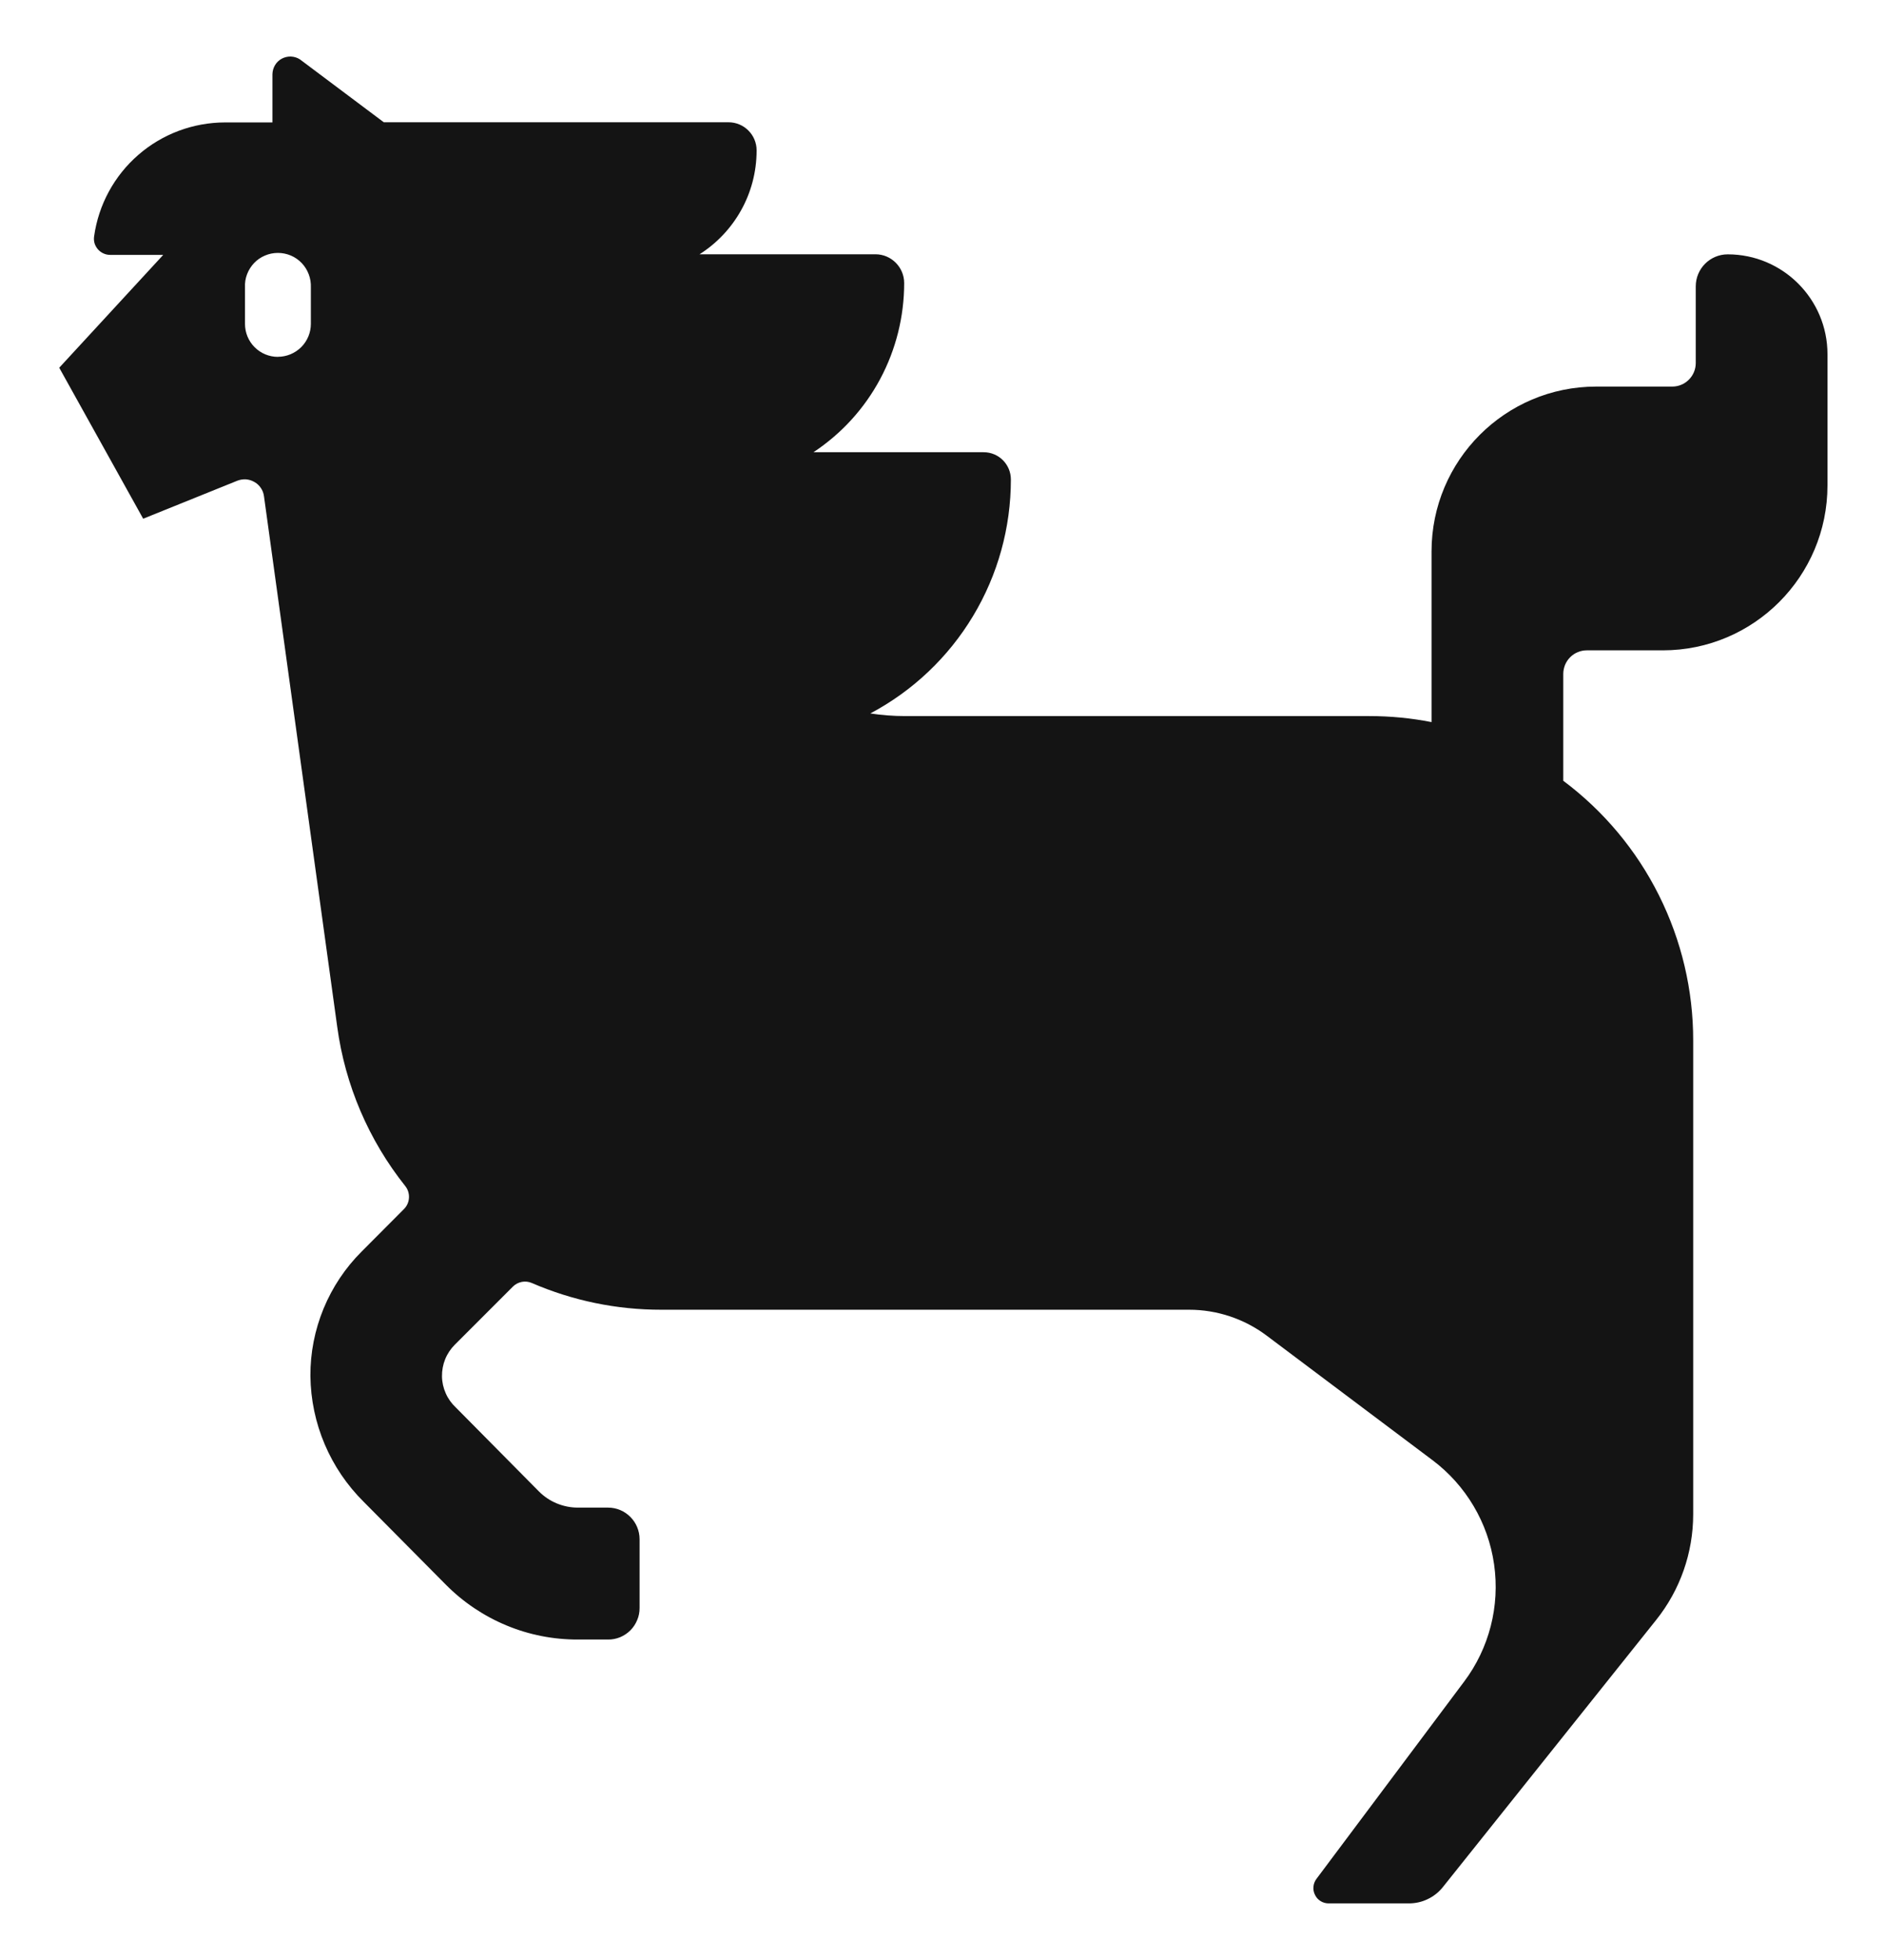 <svg width="25" height="26" viewBox="0 0 25 26" fill="none" xmlns="http://www.w3.org/2000/svg">
<path d="M12.008 9.499H18.168C18.452 9.499 18.728 9.526 18.996 9.579V7.315C18.996 6.108 19.974 5.128 21.181 5.128H22.191C22.362 5.128 22.502 4.988 22.502 4.816V3.799C22.502 3.564 22.692 3.374 22.926 3.374C23.657 3.374 24.25 3.968 24.25 4.699V6.439C24.25 7.647 23.271 8.627 22.065 8.627H21.056C21.015 8.627 20.974 8.635 20.937 8.651C20.899 8.666 20.865 8.689 20.836 8.718C20.807 8.747 20.784 8.781 20.768 8.819C20.753 8.857 20.744 8.898 20.744 8.938V10.357C21.28 10.758 21.715 11.278 22.014 11.877C22.313 12.475 22.469 13.135 22.468 13.804V20.087C22.468 20.597 22.295 21.092 21.976 21.49L19.147 25.032C19.093 25.1 19.024 25.155 18.946 25.192C18.868 25.23 18.783 25.249 18.696 25.249H17.631C17.593 25.249 17.556 25.239 17.524 25.219C17.492 25.199 17.466 25.171 17.45 25.137C17.433 25.104 17.425 25.066 17.429 25.028C17.432 24.991 17.446 24.955 17.468 24.925L19.427 22.309C19.762 21.864 19.905 21.304 19.826 20.752C19.748 20.201 19.453 19.703 19.008 19.369L16.809 17.718C16.512 17.495 16.151 17.374 15.779 17.374H8.775C8.184 17.375 7.599 17.254 7.056 17.019C7.014 17.001 6.968 16.996 6.923 17.005C6.878 17.014 6.837 17.036 6.805 17.068L6.035 17.838C5.98 17.893 5.936 17.959 5.907 18.031C5.878 18.103 5.864 18.18 5.865 18.258C5.866 18.335 5.883 18.412 5.915 18.483C5.946 18.554 5.992 18.618 6.049 18.671L7.153 19.786C7.29 19.923 7.476 19.999 7.669 19.999H8.069C8.3 19.999 8.487 20.188 8.487 20.419V21.331C8.487 21.386 8.477 21.441 8.455 21.491C8.434 21.542 8.404 21.588 8.365 21.627C8.326 21.666 8.279 21.697 8.229 21.718C8.178 21.739 8.123 21.75 8.068 21.749H7.669C7.344 21.75 7.021 21.687 6.721 21.562C6.42 21.437 6.147 21.254 5.918 21.023L4.828 19.924C4.381 19.482 4.126 18.882 4.119 18.253C4.117 17.946 4.177 17.642 4.294 17.358C4.411 17.075 4.583 16.817 4.8 16.601L5.361 16.038C5.401 15.998 5.424 15.945 5.427 15.889C5.43 15.833 5.413 15.778 5.378 15.734C4.892 15.124 4.58 14.395 4.475 13.622L3.503 6.583C3.498 6.544 3.484 6.506 3.462 6.474C3.44 6.441 3.411 6.413 3.376 6.394C3.342 6.374 3.304 6.362 3.265 6.359C3.225 6.356 3.186 6.363 3.149 6.377L1.9 6.881L0.786 4.878L2.166 3.381H1.46C1.429 3.381 1.399 3.374 1.371 3.361C1.343 3.348 1.318 3.329 1.298 3.306C1.278 3.282 1.263 3.255 1.254 3.225C1.246 3.195 1.244 3.164 1.249 3.134C1.308 2.715 1.516 2.332 1.835 2.055C2.154 1.777 2.563 1.625 2.985 1.624H3.615V0.986C3.616 0.943 3.627 0.902 3.649 0.865C3.67 0.829 3.701 0.799 3.738 0.779C3.775 0.759 3.817 0.749 3.859 0.75C3.902 0.752 3.943 0.764 3.979 0.787L5.093 1.622H9.667C9.873 1.622 10.04 1.789 10.04 1.995C10.04 2.575 9.738 3.084 9.283 3.373H11.617C11.827 3.373 11.998 3.545 11.998 3.755C11.998 4.199 11.889 4.637 11.679 5.029C11.469 5.421 11.165 5.754 10.794 5.999H13.053C13.253 5.999 13.414 6.161 13.414 6.361C13.414 6.999 13.241 7.625 12.912 8.172C12.584 8.718 12.113 9.165 11.549 9.464C11.7 9.487 11.854 9.499 12.009 9.499H12.008ZM3.687 4.733C3.803 4.733 3.914 4.687 3.997 4.605C4.079 4.523 4.125 4.412 4.125 4.296V3.812C4.127 3.753 4.118 3.694 4.097 3.639C4.076 3.583 4.045 3.533 4.004 3.49C3.963 3.447 3.914 3.413 3.86 3.39C3.805 3.367 3.747 3.355 3.688 3.355C3.628 3.355 3.57 3.367 3.516 3.39C3.461 3.413 3.412 3.447 3.371 3.49C3.331 3.533 3.299 3.583 3.278 3.639C3.257 3.694 3.248 3.753 3.251 3.812V4.297C3.251 4.413 3.297 4.524 3.379 4.606C3.461 4.688 3.572 4.734 3.688 4.734L3.687 4.733Z" fill="#141414"/>
</svg>
